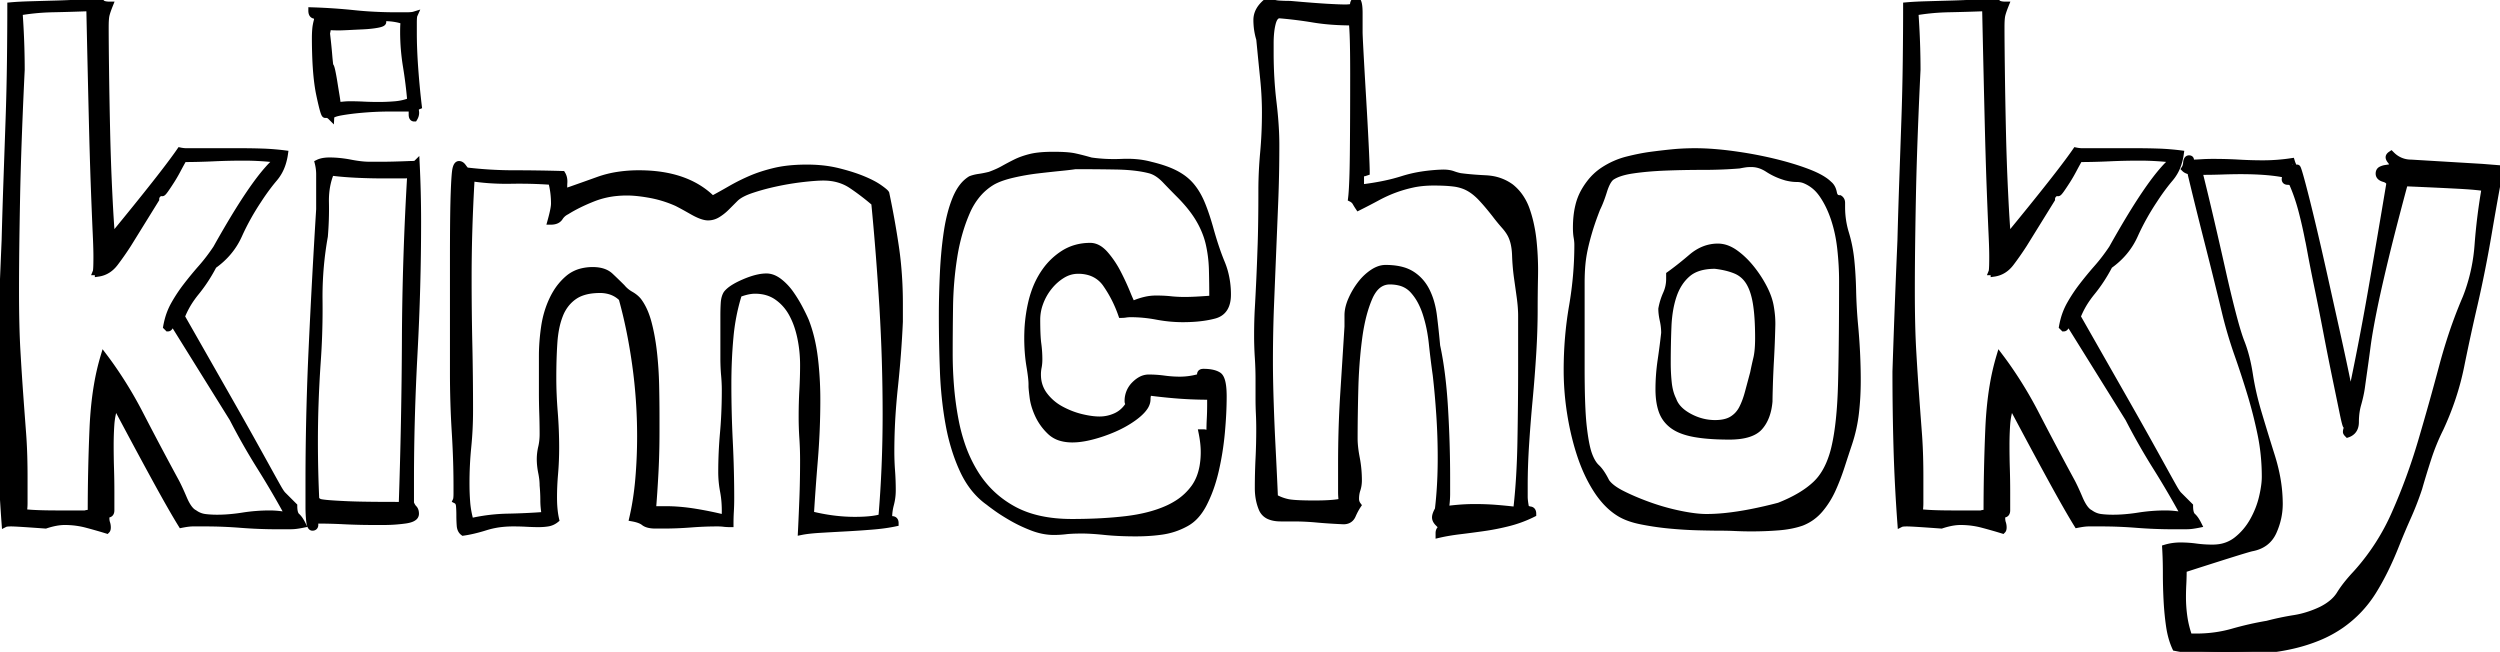<svg width="351.3" height="91.6" viewBox="0 0 351.3 91.6" xmlns="http://www.w3.org/2000/svg"><g id="svgGroup" stroke-linecap="round" fill-rule="evenodd" font-size="9pt" stroke="#000" stroke-width="0.25mm" fill="#000" style="stroke:#000;stroke-width:0.25mm;fill:#000"><path d="M 64.2 68.3 L 64.2 69.3 A 10.274 10.274 0 0 1 64.197 69.579 Q 64.185 70.009 64.134 70.204 A 0.499 0.499 0 0 1 64.1 70.3 A 0.746 0.746 0 0 1 64.463 70.706 Q 64.514 70.833 64.538 70.991 A 1.741 1.741 0 0 1 64.55 71.1 A 13.843 13.843 0 0 1 64.587 71.727 Q 64.6 72.069 64.6 72.45 A 19.875 19.875 0 0 0 64.619 73.327 A 16.091 16.091 0 0 0 64.65 73.85 A 1.805 1.805 0 0 0 64.715 74.222 Q 64.784 74.454 64.917 74.622 A 0.994 0.994 0 0 0 65.1 74.8 Q 66.303 74.628 67.765 74.198 A 27.938 27.938 0 0 0 68.25 74.05 A 11.926 11.926 0 0 1 70.698 73.565 A 14.75 14.75 0 0 1 72.1 73.5 A 36.024 36.024 0 0 1 73.428 73.524 A 30.802 30.802 0 0 1 74 73.55 Q 74.9 73.6 75.7 73.6 A 8.631 8.631 0 0 0 76.496 73.565 A 6.99 6.99 0 0 0 77 73.5 Q 77.6 73.4 78.1 73 A 10.759 10.759 0 0 1 77.898 71.79 Q 77.827 71.17 77.808 70.465 A 20.193 20.193 0 0 1 77.8 69.9 Q 77.8 68.3 77.95 66.55 Q 78.1 64.8 78.1 62.9 Q 78.1 60.4 77.9 57.9 Q 77.7 55.4 77.7 53.1 Q 77.7 50.4 77.85 48.15 A 16.011 16.011 0 0 1 78.077 46.296 Q 78.255 45.335 78.55 44.515 A 9.417 9.417 0 0 1 78.65 44.25 A 5.893 5.893 0 0 1 79.7 42.501 A 5.387 5.387 0 0 1 80.65 41.65 Q 81.77 40.862 83.545 40.728 A 10.024 10.024 0 0 1 84.3 40.7 A 4.909 4.909 0 0 1 85.753 40.906 A 3.939 3.939 0 0 1 87.4 41.9 A 66.73 66.73 0 0 1 88.705 47.548 A 80.297 80.297 0 0 1 89.3 51.2 Q 90 56.2 90 61.3 Q 90 64.3 89.75 67.25 A 41.513 41.513 0 0 1 89.241 71.141 A 35.548 35.548 0 0 1 88.9 72.8 A 6.629 6.629 0 0 1 89.471 72.928 Q 90.041 73.085 90.387 73.317 A 1.686 1.686 0 0 1 90.5 73.4 Q 91 73.8 92.1 73.8 L 93.3 73.8 Q 95.1 73.8 97.05 73.65 Q 99 73.5 100.8 73.5 A 8.6 8.6 0 0 1 101.268 73.512 Q 101.493 73.524 101.694 73.549 A 5.169 5.169 0 0 1 101.7 73.55 Q 102.097 73.6 102.592 73.6 A 10.873 10.873 0 0 0 102.6 73.6 A 29.889 29.889 0 0 1 102.647 71.903 A 27.523 27.523 0 0 1 102.65 71.85 Q 102.7 71 102.7 70 Q 102.7 66.1 102.5 62.05 Q 102.3 58 102.3 54 Q 102.3 50.5 102.6 47.3 A 29.115 29.115 0 0 1 103.382 42.748 A 25.623 25.623 0 0 1 103.8 41.3 A 8.958 8.958 0 0 1 104.733 40.995 Q 105.197 40.873 105.615 40.827 A 4.46 4.46 0 0 1 106.1 40.8 Q 107.9 40.8 109.2 41.7 Q 110.5 42.6 111.3 44.05 A 10.919 10.919 0 0 1 112.109 45.931 A 13.953 13.953 0 0 1 112.5 47.4 Q 112.9 49.3 112.9 51.3 Q 112.9 53 112.8 54.8 Q 112.7 56.6 112.7 58.6 Q 112.7 60.1 112.8 61.6 A 46.081 46.081 0 0 1 112.898 64.302 A 50.607 50.607 0 0 1 112.9 64.7 A 144.556 144.556 0 0 1 112.844 68.787 A 129.416 129.416 0 0 1 112.8 70.1 Q 112.714 72.334 112.628 74.126 A 284.796 284.796 0 0 1 112.6 74.7 Q 113.554 74.509 115.146 74.409 A 40.02 40.02 0 0 1 115.3 74.4 Q 117 74.3 118.85 74.2 Q 120.7 74.1 122.55 73.95 A 31.645 31.645 0 0 0 124.083 73.79 Q 124.78 73.699 125.397 73.581 A 18.063 18.063 0 0 0 125.8 73.5 Q 125.8 73.075 125.474 73.011 A 0.65 0.65 0 0 0 125.35 73 A 0.737 0.737 0 0 1 125.18 72.982 Q 124.951 72.928 124.909 72.706 A 0.577 0.577 0 0 1 124.9 72.6 Q 124.9 71.8 125.15 70.85 Q 125.4 69.9 125.4 68.9 Q 125.4 67.5 125.3 66.15 Q 125.2 64.8 125.2 63.4 A 82.2 82.2 0 0 1 125.481 56.725 A 94.775 94.775 0 0 1 125.7 54.4 Q 126.2 49.7 126.4 45.2 L 126.4 42.7 A 57.519 57.519 0 0 0 126.14 37.138 A 49.351 49.351 0 0 0 125.85 34.75 Q 125.3 31 124.5 27.2 A 0.476 0.476 0 0 0 124.428 27.102 Q 124.231 26.882 123.572 26.416 A 19.971 19.971 0 0 0 123.55 26.4 A 8.055 8.055 0 0 0 122.845 25.959 Q 122.464 25.746 122.007 25.532 A 18.473 18.473 0 0 0 121.25 25.2 A 19.716 19.716 0 0 0 119.876 24.694 Q 119.163 24.459 118.352 24.243 A 35.003 35.003 0 0 0 117.8 24.1 A 16.586 16.586 0 0 0 115.214 23.676 A 20.922 20.922 0 0 0 113.4 23.6 A 25.422 25.422 0 0 0 111.403 23.674 Q 110.415 23.752 109.554 23.912 A 13.704 13.704 0 0 0 108.9 24.05 A 23.09 23.09 0 0 0 106.994 24.585 A 17.674 17.674 0 0 0 105.5 25.15 A 28.295 28.295 0 0 0 103.363 26.181 A 24.908 24.908 0 0 0 102.7 26.55 Q 101.4 27.3 100.1 28 Q 96.793 24.693 90.871 24.424 A 23.573 23.573 0 0 0 89.8 24.4 A 19.446 19.446 0 0 0 86.82 24.618 A 14.638 14.638 0 0 0 84.1 25.3 A 487.021 487.021 0 0 1 80.463 26.594 A 426.824 426.824 0 0 1 79.3 27 A 4.981 4.981 0 0 1 79.237 26.348 Q 79.226 26.035 79.25 25.7 A 2.75 2.75 0 0 0 79.257 25.504 Q 79.257 24.929 79 24.5 Q 75.5 24.4 72.2 24.4 Q 68.9 24.4 65.5 24 Q 65.364 23.864 65.205 23.659 A 6.686 6.686 0 0 1 65.05 23.45 Q 64.897 23.236 64.726 23.153 A 0.512 0.512 0 0 0 64.5 23.1 Q 64.254 23.1 64.109 23.537 A 2.369 2.369 0 0 0 64.05 23.75 Q 63.91 24.358 63.813 26.937 A 122.371 122.371 0 0 0 63.8 27.3 Q 63.723 29.52 63.706 33.47 A 569.577 569.577 0 0 0 63.7 36.05 L 63.7 52.4 Q 63.7 56.6 63.95 60.65 A 133.124 133.124 0 0 1 64.165 65.537 A 111.158 111.158 0 0 1 64.2 68.3 Z M 101.7 44.4 L 101.7 50.3 Q 101.7 51.6 101.8 52.7 A 24.225 24.225 0 0 1 101.892 54.23 A 20.862 20.862 0 0 1 101.9 54.8 A 72.744 72.744 0 0 1 101.802 58.644 A 59.85 59.85 0 0 1 101.65 60.8 Q 101.4 63.6 101.4 66.3 A 14.342 14.342 0 0 0 101.62 68.837 A 13.308 13.308 0 0 0 101.65 69 A 13.901 13.901 0 0 1 101.87 70.792 A 16.814 16.814 0 0 1 101.9 71.8 Q 101.9 72.627 101.816 72.779 A 0.097 0.097 0 0 1 101.8 72.8 A 50.559 50.559 0 0 0 97.784 71.972 A 55.01 55.01 0 0 0 97.65 71.95 Q 95.5 71.6 93.5 71.6 L 92.6 71.6 A 7.668 7.668 0 0 0 92.318 71.605 Q 91.928 71.619 91.756 71.677 A 0.44 0.44 0 0 0 91.7 71.7 Q 91.9 69.3 92.05 66.5 A 105.897 105.897 0 0 0 92.188 62.32 A 122.978 122.978 0 0 0 92.2 60.6 L 92.2 58.6 Q 92.2 56.5 92.15 54.15 Q 92.1 51.8 91.85 49.55 A 31.46 31.46 0 0 0 91.465 47.002 A 25.424 25.424 0 0 0 91.1 45.4 A 11.437 11.437 0 0 0 90.628 43.972 Q 90.333 43.252 89.958 42.672 A 6.388 6.388 0 0 0 89.7 42.3 Q 89.315 41.819 88.653 41.43 A 5.435 5.435 0 0 0 88.6 41.4 Q 87.9 41 87.4 40.4 Q 86.6 39.6 85.75 38.8 Q 84.9 38 83.3 38 A 6.281 6.281 0 0 0 81.732 38.186 A 4.642 4.642 0 0 0 79.85 39.15 A 8.275 8.275 0 0 0 78.122 41.215 A 10.131 10.131 0 0 0 77.65 42.1 Q 76.8 43.9 76.5 46 A 29.847 29.847 0 0 0 76.23 48.778 A 25.314 25.314 0 0 0 76.2 50 L 76.2 55.1 Q 76.2 56.6 76.25 58.1 A 88.269 88.269 0 0 1 76.299 60.648 A 79.46 79.46 0 0 1 76.3 61 Q 76.3 62 76.1 62.85 A 7.438 7.438 0 0 0 75.913 64.094 A 6.563 6.563 0 0 0 75.9 64.5 Q 75.9 65.4 76.1 66.4 A 11.367 11.367 0 0 1 76.237 67.237 Q 76.29 67.67 76.298 68.058 A 6.613 6.613 0 0 1 76.3 68.2 A 24.225 24.225 0 0 1 76.392 69.73 A 20.862 20.862 0 0 1 76.4 70.3 Q 76.4 71.3 76.6 72.4 Q 74 72.6 71.35 72.65 Q 68.7 72.7 66.1 73.3 Q 65.7 71.9 65.6 70.6 A 34.726 34.726 0 0 1 65.502 68.27 A 38.644 38.644 0 0 1 65.5 67.9 Q 65.5 65.3 65.75 62.8 Q 66 60.3 66 57.7 Q 66 52.9 65.9 48.35 Q 65.8 43.8 65.8 39 Q 65.8 35.7 65.9 32.35 Q 66 29 66.2 25.5 Q 66.117 25.417 66.103 25.266 A 0.703 0.703 0 0 1 66.1 25.2 L 66.3 25 Q 68.611 25.356 71.159 25.356 A 37.168 37.168 0 0 0 71.8 25.35 Q 74.7 25.3 77.5 25.5 Q 77.9 27 77.9 28.6 A 3.312 3.312 0 0 1 77.871 29.004 Q 77.779 29.736 77.4 31.1 A 2.297 2.297 0 0 0 77.851 31.059 Q 78.106 31.008 78.298 30.893 A 1.056 1.056 0 0 0 78.65 30.55 Q 79 30 79.6 29.7 Q 81.2 28.7 83.35 27.85 A 12.179 12.179 0 0 1 86.673 27.067 A 14.828 14.828 0 0 1 88.1 27 A 13.855 13.855 0 0 1 89.32 27.058 Q 90.272 27.142 91.4 27.35 Q 93.3 27.7 95.1 28.5 Q 95.9 28.9 97.3 29.7 Q 98.7 30.5 99.5 30.5 A 2.486 2.486 0 0 0 100.666 30.205 A 3.037 3.037 0 0 0 100.85 30.1 A 6.553 6.553 0 0 0 101.759 29.422 A 7.735 7.735 0 0 0 102.1 29.1 L 103.3 27.9 A 3.367 3.367 0 0 1 103.862 27.457 Q 104.446 27.081 105.347 26.755 A 12.738 12.738 0 0 1 105.65 26.65 A 30.606 30.606 0 0 1 108.037 25.965 A 36.112 36.112 0 0 1 109.2 25.7 A 39.275 39.275 0 0 1 112.42 25.157 A 35.413 35.413 0 0 1 112.9 25.1 Q 114.7 24.9 115.7 24.9 Q 118 24.9 119.7 26.05 Q 121.4 27.2 122.9 28.5 Q 123.6 35.7 124.05 43.2 Q 124.5 50.7 124.5 58.2 Q 124.5 65.7 123.9 72.7 Q 122.737 73.058 120.613 73.096 A 28.938 28.938 0 0 1 120.1 73.1 Q 117.1 73.1 113.9 72.3 A 277.342 277.342 0 0 1 114.129 68.807 Q 114.27 66.841 114.45 64.65 Q 114.8 60.4 114.8 56.2 A 49.877 49.877 0 0 0 114.569 51.328 A 44.535 44.535 0 0 0 114.45 50.25 Q 114.1 47.4 113.2 45.1 Q 112.9 44.4 112.35 43.35 Q 111.8 42.3 111.1 41.3 A 7.934 7.934 0 0 0 109.803 39.849 A 7.283 7.283 0 0 0 109.5 39.6 A 3.838 3.838 0 0 0 108.826 39.174 Q 108.353 38.944 107.88 38.907 A 2.321 2.321 0 0 0 107.7 38.9 A 5.393 5.393 0 0 0 106.659 39.01 Q 106.157 39.109 105.593 39.298 A 13.098 13.098 0 0 0 104.55 39.7 Q 103.068 40.341 102.388 40.982 A 2.515 2.515 0 0 0 102.1 41.3 A 2.186 2.186 0 0 0 101.885 41.795 Q 101.778 42.15 101.75 42.6 A 24.552 24.552 0 0 0 101.713 43.436 Q 101.7 43.892 101.7 44.4 Z M 214.2 69.8 L 214.2 68.2 Q 214.2 65.5 214.4 62.4 Q 214.6 59.3 214.9 56.1 Q 215.2 52.9 215.4 49.65 Q 215.6 46.4 215.6 43.5 Q 215.6 41.4 215.65 38.85 A 43.146 43.146 0 0 0 215.658 38.004 A 39.599 39.599 0 0 0 215.45 33.9 A 20.928 20.928 0 0 0 214.978 31.124 A 17.241 17.241 0 0 0 214.5 29.5 A 7.491 7.491 0 0 0 213.495 27.552 A 6.478 6.478 0 0 0 212.3 26.3 A 6.206 6.206 0 0 0 209.408 25.16 A 7.754 7.754 0 0 0 208.75 25.1 A 57.045 57.045 0 0 1 207.29 25.011 Q 206.57 24.957 205.933 24.888 A 30.085 30.085 0 0 1 205.2 24.8 A 6.696 6.696 0 0 1 204.555 24.636 A 8.239 8.239 0 0 1 204.15 24.5 A 3.045 3.045 0 0 0 203.623 24.364 Q 203.368 24.32 203.074 24.306 A 5.889 5.889 0 0 0 202.8 24.3 A 24.33 24.33 0 0 0 199.82 24.568 A 18.005 18.005 0 0 0 197.1 25.2 A 25.229 25.229 0 0 1 194.74 25.823 Q 193.113 26.175 191.2 26.4 L 191.2 23.9 A 6.999 6.999 0 0 0 191.339 24.035 Q 191.594 24.276 191.684 24.298 A 0.07 0.07 0 0 0 191.7 24.3 L 192 24.2 Q 192 23.465 191.9 21.295 A 344.848 344.848 0 0 0 191.85 20.25 Q 191.7 17.2 191.5 13.85 Q 191.3 10.5 191.15 7.75 A 437.728 437.728 0 0 1 191.099 6.798 Q 191 4.906 191 4.5 L 191 1.8 A 9.888 9.888 0 0 0 190.985 1.234 Q 190.939 0.44 190.752 0.157 A 0.3 0.3 0 0 0 190.5 0 Q 190.1 0.4 190.2 0.75 A 0.177 0.177 0 0 1 190.207 0.796 Q 190.212 1.1 189 1.1 Q 188.23 1.1 186.579 1.007 A 131.205 131.205 0 0 1 186.45 1 Q 185.11 0.923 182.803 0.73 A 360.107 360.107 0 0 1 181.3 0.6 Q 180.5 0.6 179.7 0.55 Q 178.9 0.5 178.2 0.1 A 5.243 5.243 0 0 0 177.391 0.839 Q 176.952 1.342 176.757 1.89 A 2.691 2.691 0 0 0 176.6 2.8 Q 176.6 4.2 177 5.5 A 1298.159 1298.159 0 0 0 177.27 8.263 Q 177.417 9.748 177.55 11.05 A 47.409 47.409 0 0 1 177.796 15.223 A 42.846 42.846 0 0 1 177.8 15.8 Q 177.8 18.7 177.55 21.45 A 60.562 60.562 0 0 0 177.32 25.274 A 52.154 52.154 0 0 0 177.3 26.7 A 370.168 370.168 0 0 1 177.294 28.9 Q 177.275 32.05 177.2 34.3 Q 177.1 37.3 177 39.45 Q 176.9 41.6 176.8 43.35 Q 176.7 45.1 176.7 47.2 Q 176.7 48.7 176.8 50.25 Q 176.9 51.8 176.9 53.3 L 176.9 56 Q 176.9 57.1 176.95 58.15 Q 177 59.2 177 60.3 Q 177 62.4 176.9 64.45 Q 176.8 66.5 176.8 68.6 Q 176.8 70.2 177.35 71.5 A 1.925 1.925 0 0 0 178.498 72.566 Q 178.876 72.711 179.359 72.766 A 5.661 5.661 0 0 0 180 72.8 L 181.7 72.8 A 35.447 35.447 0 0 1 184.9 72.941 A 32.65 32.65 0 0 1 185 72.95 A 59.622 59.622 0 0 0 186.284 73.055 Q 186.855 73.096 187.484 73.133 A 110.308 110.308 0 0 0 188.8 73.2 A 1.556 1.556 0 0 0 189.314 73.12 Q 189.749 72.969 189.986 72.531 A 1.719 1.719 0 0 0 190.05 72.4 Q 190.4 71.6 190.8 71 Q 190.5 70.6 190.5 70.1 Q 190.5 69.4 190.7 68.8 Q 190.9 68.2 190.9 67.5 Q 190.9 65.9 190.6 64.35 Q 190.343 63.019 190.306 61.947 A 10.212 10.212 0 0 1 190.3 61.6 A 228.76 228.76 0 0 1 190.325 58.34 Q 190.349 56.617 190.398 54.711 A 382.78 382.78 0 0 1 190.4 54.65 A 72.461 72.461 0 0 1 190.662 50.033 A 59.542 59.542 0 0 1 190.95 47.45 A 27.946 27.946 0 0 1 191.406 44.901 Q 191.694 43.654 192.081 42.597 A 14.687 14.687 0 0 1 192.4 41.8 A 5.526 5.526 0 0 1 192.975 40.767 Q 193.386 40.198 193.897 39.884 A 2.629 2.629 0 0 1 195.3 39.5 A 5.65 5.65 0 0 1 196.632 39.648 A 3.733 3.733 0 0 1 198.55 40.75 A 7.738 7.738 0 0 1 199.713 42.429 A 10.449 10.449 0 0 1 200.35 43.95 A 18.872 18.872 0 0 1 201.006 46.544 A 23.343 23.343 0 0 1 201.25 48.25 A 131.614 131.614 0 0 0 201.617 51.363 A 111.8 111.8 0 0 0 201.8 52.7 Q 202.1 55.3 202.3 58.3 Q 202.5 61.3 202.5 64.3 A 72.048 72.048 0 0 1 202.453 66.955 A 61.603 61.603 0 0 1 202.4 68.1 Q 202.3 69.9 202.1 71.6 Q 201.78 72.161 201.716 72.529 A 1.006 1.006 0 0 0 201.7 72.7 Q 201.7 73.031 201.974 73.362 A 1.99 1.99 0 0 0 202.1 73.5 Q 202.71 73.119 203.668 73.028 A 6.72 6.72 0 0 1 204.3 73 Q 205.179 73 205.611 73.255 A 0.947 0.947 0 0 1 205.8 73.4 Q 205.5 73.7 204.9 73.8 Q 204.3 73.9 203.7 73.95 A 3.826 3.826 0 0 0 203.17 74.03 A 2.813 2.813 0 0 0 202.65 74.2 A 0.818 0.818 0 0 0 202.398 74.368 Q 202.238 74.53 202.207 74.778 A 0.995 0.995 0 0 0 202.2 74.9 L 202.2 75.1 Q 203.5 74.8 205.15 74.6 A 159.482 159.482 0 0 0 208.114 74.212 A 174.806 174.806 0 0 0 208.55 74.15 Q 210.3 73.9 212.05 73.45 Q 213.8 73 215.4 72.2 A 1.069 1.069 0 0 0 215.384 72.009 Q 215.366 71.909 215.327 71.837 A 0.354 0.354 0 0 0 215.05 71.65 Q 214.7 71.6 214.4 71.4 A 15.171 15.171 0 0 1 214.317 70.953 Q 214.282 70.743 214.257 70.554 A 8.967 8.967 0 0 1 214.25 70.5 A 7.511 7.511 0 0 1 214.22 70.214 Q 214.207 70.072 214.203 69.946 A 4.039 4.039 0 0 1 214.2 69.8 Z M 12 72.2 L 8.2 72.2 A 99.167 99.167 0 0 1 6.988 72.193 Q 6.51 72.187 6.075 72.176 A 54.201 54.201 0 0 1 5.25 72.15 Q 4.22 72.109 3.563 72.034 A 9.533 9.533 0 0 1 3.3 72 A 10.283 10.283 0 0 0 3.381 71.244 A 8.032 8.032 0 0 0 3.4 70.7 L 3.4 69.5 L 3.4 67 A 99.629 99.629 0 0 0 3.362 64.169 Q 3.325 62.873 3.252 61.71 A 58.474 58.474 0 0 0 3.2 60.95 Q 3 58.3 2.8 55.55 Q 2.606 52.889 2.413 49.572 A 583.978 583.978 0 0 1 2.4 49.35 Q 2.202 45.941 2.2 40.92 A 257.658 257.658 0 0 1 2.2 40.8 Q 2.2 37.087 2.271 32.312 A 959.798 959.798 0 0 1 2.35 27.75 A 474.375 474.375 0 0 1 2.512 21.64 Q 2.6 18.939 2.722 15.979 A 849.729 849.729 0 0 1 3 9.8 A 110.559 110.559 0 0 0 2.831 3.781 A 124.019 124.019 0 0 0 2.7 1.7 A 31.278 31.278 0 0 1 6.878 1.268 A 34.827 34.827 0 0 1 7.5 1.25 Q 10 1.2 12.6 1.1 Q 12.79 9.937 12.935 15.93 A 2930.01 2930.01 0 0 0 12.95 16.55 Q 13.084 22.051 13.218 25.792 A 408.15 408.15 0 0 0 13.25 26.65 Q 13.4 30.6 13.5 32.75 Q 13.577 34.396 13.595 35.485 A 37.519 37.519 0 0 1 13.6 36.1 A 60.704 60.704 0 0 1 13.598 36.548 Q 13.59 37.714 13.533 38.069 A 0.504 0.504 0 0 1 13.5 38.2 A 0.666 0.666 0 0 1 13.606 38.208 Q 13.791 38.238 13.8 38.385 A 0.253 0.253 0 0 1 13.8 38.4 Q 15.2 38.2 16.15 36.95 A 40.949 40.949 0 0 0 17.887 34.474 A 44.733 44.733 0 0 0 18 34.3 L 21.9 28 A 0.932 0.932 0 0 1 22.296 27.213 Q 22.442 27.105 22.642 27.023 A 2.141 2.141 0 0 1 22.7 27 A 0.144 0.144 0 0 0 22.705 27.04 Q 22.718 27.084 22.763 27.096 A 0.147 0.147 0 0 0 22.8 27.1 A 0.099 0.099 0 0 0 22.851 27.079 Q 22.956 27.009 23.182 26.695 A 7.901 7.901 0 0 0 23.25 26.6 A 27.666 27.666 0 0 0 23.527 26.197 Q 23.769 25.837 24.05 25.4 A 19.57 19.57 0 0 0 24.598 24.491 A 24.292 24.292 0 0 0 24.95 23.85 Q 25.4 23 25.8 22.3 Q 27.8 22.3 29.95 22.2 Q 32.1 22.1 34.2 22.1 Q 36.7 22.1 39.1 22.4 A 10.84 10.84 0 0 0 37.658 23.784 Q 35.326 26.401 31.854 32.352 A 158.192 158.192 0 0 0 30.4 34.9 Q 29.4 36.4 28.3 37.65 Q 27.2 38.9 26.2 40.2 A 21.502 21.502 0 0 0 24.551 42.671 A 19.735 19.735 0 0 0 24.45 42.85 A 9.274 9.274 0 0 0 23.591 45.022 A 11.143 11.143 0 0 0 23.4 45.9 L 23.6 46.1 A 0.223 0.223 0 0 0 23.745 46.042 Q 23.826 45.974 23.897 45.826 A 1.561 1.561 0 0 0 23.95 45.7 A 1.497 1.497 0 0 1 24.013 45.554 Q 24.086 45.409 24.169 45.347 A 0.216 0.216 0 0 1 24.3 45.3 L 32.7 58.8 Q 34.5 62.3 36.6 65.65 Q 38.7 69 40.6 72.5 A 13.482 13.482 0 0 0 38.722 72.229 A 11.703 11.703 0 0 0 37.9 72.2 Q 36 72.2 34.1 72.5 A 24.795 24.795 0 0 1 31.803 72.758 A 20.605 20.605 0 0 1 30.5 72.8 A 14.449 14.449 0 0 1 29.31 72.753 A 12.252 12.252 0 0 1 28.8 72.7 A 3.219 3.219 0 0 1 27.388 72.161 A 3.796 3.796 0 0 1 27.3 72.1 A 1.844 1.844 0 0 1 26.81 71.728 Q 26.281 71.184 25.8 70.05 Q 25.168 68.56 24.699 67.681 A 12.419 12.419 0 0 0 24.6 67.5 A 558.515 558.515 0 0 1 20.869 60.497 A 490.399 490.399 0 0 1 19.7 58.25 A 57.547 57.547 0 0 0 15.632 51.514 A 51.522 51.522 0 0 0 14.6 50.1 A 33.056 33.056 0 0 0 13.663 54.159 Q 13.309 56.259 13.141 58.635 A 58.228 58.228 0 0 0 13.05 60.25 A 277.541 277.541 0 0 0 12.8 72.1 A 5.732 5.732 0 0 0 12.557 72.105 Q 12.191 72.12 12.029 72.187 A 0.429 0.429 0 0 0 12 72.2 Z M 278.4 72.2 L 274.6 72.2 A 99.167 99.167 0 0 1 273.388 72.193 Q 272.91 72.187 272.475 72.176 A 54.201 54.201 0 0 1 271.65 72.15 Q 270.62 72.109 269.963 72.034 A 9.533 9.533 0 0 1 269.7 72 A 10.283 10.283 0 0 0 269.781 71.244 A 8.032 8.032 0 0 0 269.8 70.7 L 269.8 69.5 L 269.8 67 A 99.629 99.629 0 0 0 269.762 64.169 Q 269.725 62.873 269.652 61.71 A 58.474 58.474 0 0 0 269.6 60.95 Q 269.4 58.3 269.2 55.55 Q 269.006 52.889 268.813 49.572 A 583.978 583.978 0 0 1 268.8 49.35 Q 268.602 45.941 268.6 40.92 A 257.658 257.658 0 0 1 268.6 40.8 Q 268.6 37.087 268.671 32.312 A 959.798 959.798 0 0 1 268.75 27.75 A 474.375 474.375 0 0 1 268.912 21.64 Q 269 18.939 269.122 15.979 A 849.729 849.729 0 0 1 269.4 9.8 A 110.559 110.559 0 0 0 269.231 3.781 A 124.019 124.019 0 0 0 269.1 1.7 A 31.278 31.278 0 0 1 273.278 1.268 A 34.827 34.827 0 0 1 273.9 1.25 Q 276.4 1.2 279 1.1 Q 279.19 9.937 279.335 15.93 A 2930.01 2930.01 0 0 0 279.35 16.55 Q 279.484 22.051 279.618 25.792 A 408.15 408.15 0 0 0 279.65 26.65 Q 279.8 30.6 279.9 32.75 Q 279.977 34.396 279.995 35.485 A 37.519 37.519 0 0 1 280 36.1 A 60.704 60.704 0 0 1 279.998 36.548 Q 279.99 37.714 279.933 38.069 A 0.504 0.504 0 0 1 279.9 38.2 A 0.666 0.666 0 0 1 280.006 38.208 Q 280.191 38.238 280.2 38.385 A 0.253 0.253 0 0 1 280.2 38.4 Q 281.6 38.2 282.55 36.95 A 40.949 40.949 0 0 0 284.287 34.474 A 44.733 44.733 0 0 0 284.4 34.3 L 288.3 28 A 0.932 0.932 0 0 1 288.696 27.213 Q 288.842 27.105 289.042 27.023 A 2.141 2.141 0 0 1 289.1 27 A 0.144 0.144 0 0 0 289.105 27.04 Q 289.118 27.084 289.163 27.096 A 0.147 0.147 0 0 0 289.2 27.1 A 0.099 0.099 0 0 0 289.251 27.079 Q 289.356 27.009 289.582 26.695 A 7.901 7.901 0 0 0 289.65 26.6 A 27.666 27.666 0 0 0 289.927 26.197 Q 290.169 25.837 290.45 25.4 A 19.57 19.57 0 0 0 290.998 24.491 A 24.292 24.292 0 0 0 291.35 23.85 Q 291.8 23 292.2 22.3 Q 294.2 22.3 296.35 22.2 Q 298.5 22.1 300.6 22.1 Q 303.1 22.1 305.5 22.4 A 10.84 10.84 0 0 0 304.058 23.784 Q 301.726 26.401 298.254 32.352 A 158.192 158.192 0 0 0 296.8 34.9 Q 295.8 36.4 294.7 37.65 Q 293.6 38.9 292.6 40.2 A 21.502 21.502 0 0 0 290.951 42.671 A 19.735 19.735 0 0 0 290.85 42.85 A 9.274 9.274 0 0 0 289.991 45.022 A 11.143 11.143 0 0 0 289.8 45.9 L 290 46.1 A 0.223 0.223 0 0 0 290.145 46.042 Q 290.226 45.974 290.297 45.826 A 1.561 1.561 0 0 0 290.35 45.7 A 1.497 1.497 0 0 1 290.413 45.554 Q 290.486 45.409 290.569 45.347 A 0.216 0.216 0 0 1 290.7 45.3 L 299.1 58.8 Q 300.9 62.3 303 65.65 Q 305.1 69 307 72.5 A 13.482 13.482 0 0 0 305.122 72.229 A 11.703 11.703 0 0 0 304.3 72.2 Q 302.4 72.2 300.5 72.5 A 24.795 24.795 0 0 1 298.203 72.758 A 20.605 20.605 0 0 1 296.9 72.8 A 14.449 14.449 0 0 1 295.71 72.753 A 12.252 12.252 0 0 1 295.2 72.7 A 3.219 3.219 0 0 1 293.788 72.161 A 3.796 3.796 0 0 1 293.7 72.1 A 1.844 1.844 0 0 1 293.21 71.728 Q 292.681 71.184 292.2 70.05 Q 291.568 68.56 291.099 67.681 A 12.419 12.419 0 0 0 291 67.5 A 558.515 558.515 0 0 1 287.269 60.497 A 490.399 490.399 0 0 1 286.1 58.25 A 57.547 57.547 0 0 0 282.032 51.514 A 51.522 51.522 0 0 0 281 50.1 A 33.056 33.056 0 0 0 280.063 54.159 Q 279.709 56.259 279.541 58.635 A 58.228 58.228 0 0 0 279.45 60.25 A 277.541 277.541 0 0 0 279.2 72.1 A 5.732 5.732 0 0 0 278.957 72.105 Q 278.591 72.12 278.429 72.187 A 0.429 0.429 0 0 0 278.4 72.2 Z M 33.9 21.3 L 27 21.3 L 26.2 21.3 Q 25.828 21.3 25.37 21.214 A 6.465 6.465 0 0 1 25.3 21.2 Q 24.458 22.425 22.854 24.5 A 200.876 200.876 0 0 1 21.8 25.85 Q 19.4 28.9 15.7 33.4 Q 15.5 31.1 15.3 26.95 Q 15.1 22.8 15 18.3 Q 14.9 13.8 14.85 9.8 Q 14.8 5.8 14.8 3.8 Q 14.8 2.971 14.857 2.482 A 3.545 3.545 0 0 1 14.9 2.2 A 3.871 3.871 0 0 1 14.969 1.919 Q 15.1 1.45 15.4 0.7 Q 14.628 0.7 14.312 0.452 A 0.548 0.548 0 0 1 14.1 0.1 A 15.821 15.821 0 0 1 13.232 0.231 Q 12.81 0.283 12.328 0.326 A 36.131 36.131 0 0 1 11.3 0.4 A 112.83 112.83 0 0 1 7.912 0.547 A 122.676 122.676 0 0 1 7.8 0.55 Q 6 0.6 4.3 0.65 Q 2.685 0.698 1.611 0.79 A 24.389 24.389 0 0 0 1.5 0.8 Q 1.5 4.4 1.45 8.55 Q 1.4 12.7 1.25 17 L 0.95 25.6 Q 0.8 29.9 0.7 33.8 Q 0.3 43 0 52.2 Q 0 57.7 0.15 62.95 Q 0.3 68.2 0.7 73.6 Q 0.874 73.513 1.428 73.502 A 8.503 8.503 0 0 1 1.6 73.5 A 9.835 9.835 0 0 1 1.982 73.511 Q 2.874 73.548 5.277 73.719 A 548.035 548.035 0 0 1 6.4 73.8 A 11.097 11.097 0 0 1 7.569 73.476 Q 8.183 73.344 8.737 73.311 A 6.096 6.096 0 0 1 9.1 73.3 Q 10.7 73.3 12.2 73.7 Q 13.7 74.1 15 74.5 Q 15.081 74.419 15.096 74.206 A 1.484 1.484 0 0 0 15.1 74.1 A 1.887 1.887 0 0 0 15.001 73.502 A 2.009 2.009 0 0 0 15 73.5 Q 14.9 73.2 14.9 72.8 A 1.069 1.069 0 0 1 14.916 72.609 Q 14.934 72.509 14.973 72.437 A 0.354 0.354 0 0 1 15.25 72.25 A 0.356 0.356 0 0 0 15.544 72.027 Q 15.577 71.952 15.591 71.851 A 1.142 1.142 0 0 0 15.6 71.7 L 15.6 69.2 Q 15.6 67.5 15.55 65.85 Q 15.5 64.2 15.5 62.6 A 45.446 45.446 0 0 1 15.539 60.678 A 37.305 37.305 0 0 1 15.6 59.6 A 10.468 10.468 0 0 1 16.139 56.975 A 11.636 11.636 0 0 1 16.2 56.8 A 1518.475 1518.475 0 0 0 17.831 59.862 Q 20.175 64.25 21.9 67.4 Q 24.2 71.6 25.5 73.7 A 15.171 15.171 0 0 1 25.947 73.617 Q 26.157 73.582 26.346 73.557 A 8.967 8.967 0 0 1 26.4 73.55 A 7.511 7.511 0 0 1 26.686 73.52 Q 26.828 73.507 26.954 73.503 A 4.039 4.039 0 0 1 27.1 73.5 L 28.9 73.5 Q 31.3 73.5 33.85 73.7 Q 36.4 73.9 38.9 73.9 L 40.7 73.9 A 8.6 8.6 0 0 0 41.168 73.888 Q 41.393 73.876 41.594 73.851 A 5.169 5.169 0 0 0 41.6 73.85 A 10.439 10.439 0 0 0 41.997 73.792 Q 42.205 73.758 42.434 73.713 A 17.262 17.262 0 0 0 42.5 73.7 Q 42.1 72.9 41.7 72.55 Q 41.367 72.258 41.311 71.445 A 5.083 5.083 0 0 1 41.3 71.1 L 40.4 70.2 L 39.75 69.55 Q 39.562 69.362 39.288 68.917 A 11.193 11.193 0 0 1 39.1 68.6 Q 38.704 67.906 37.914 66.476 A 449.226 449.226 0 0 1 37.9 66.45 Q 37.288 65.34 36.265 63.497 A 3322.538 3322.538 0 0 0 35.6 62.3 Q 34.1 59.6 31.65 55.3 Q 29.322 51.214 25.865 45.142 A 55525.787 55525.787 0 0 1 25.5 44.5 A 12.296 12.296 0 0 1 26.953 41.832 A 14.498 14.498 0 0 1 27.55 41.05 A 21.098 21.098 0 0 0 29.361 38.446 A 24.859 24.859 0 0 0 30 37.3 Q 32.4 35.6 33.55 33.05 Q 34.7 30.5 36.3 28.1 A 31.206 31.206 0 0 1 37.695 26.112 A 25.568 25.568 0 0 1 38.55 25.05 A 6.017 6.017 0 0 0 39.675 23.013 A 8.173 8.173 0 0 0 40 21.6 A 34.77 34.77 0 0 0 37.371 21.369 A 31.243 31.243 0 0 0 36.9 21.35 Q 35.4 21.3 33.9 21.3 Z M 300.3 21.3 L 293.4 21.3 L 292.6 21.3 Q 292.228 21.3 291.77 21.214 A 6.465 6.465 0 0 1 291.7 21.2 Q 290.858 22.425 289.254 24.5 A 200.876 200.876 0 0 1 288.2 25.85 Q 285.8 28.9 282.1 33.4 Q 281.9 31.1 281.7 26.95 Q 281.5 22.8 281.4 18.3 Q 281.3 13.8 281.25 9.8 Q 281.2 5.8 281.2 3.8 Q 281.2 2.971 281.257 2.482 A 3.545 3.545 0 0 1 281.3 2.2 A 3.871 3.871 0 0 1 281.369 1.919 Q 281.5 1.45 281.8 0.7 Q 281.028 0.7 280.712 0.452 A 0.548 0.548 0 0 1 280.5 0.1 A 15.821 15.821 0 0 1 279.632 0.231 Q 279.21 0.283 278.728 0.326 A 36.131 36.131 0 0 1 277.7 0.4 A 112.83 112.83 0 0 1 274.312 0.547 A 122.676 122.676 0 0 1 274.2 0.55 Q 272.4 0.6 270.7 0.65 Q 269.085 0.698 268.011 0.79 A 24.389 24.389 0 0 0 267.9 0.8 Q 267.9 4.4 267.85 8.55 Q 267.8 12.7 267.65 17 L 267.35 25.6 Q 267.2 29.9 267.1 33.8 Q 266.7 43 266.4 52.2 Q 266.4 57.7 266.55 62.95 Q 266.7 68.2 267.1 73.6 Q 267.274 73.513 267.828 73.502 A 8.503 8.503 0 0 1 268 73.5 A 9.835 9.835 0 0 1 268.382 73.511 Q 269.274 73.548 271.677 73.719 A 548.035 548.035 0 0 1 272.8 73.8 A 11.097 11.097 0 0 1 273.969 73.476 Q 274.583 73.344 275.137 73.311 A 6.096 6.096 0 0 1 275.5 73.3 Q 277.1 73.3 278.6 73.7 Q 280.1 74.1 281.4 74.5 Q 281.481 74.419 281.496 74.206 A 1.484 1.484 0 0 0 281.5 74.1 A 1.887 1.887 0 0 0 281.401 73.502 A 2.009 2.009 0 0 0 281.4 73.5 Q 281.3 73.2 281.3 72.8 A 1.069 1.069 0 0 1 281.316 72.609 Q 281.334 72.509 281.373 72.437 A 0.354 0.354 0 0 1 281.65 72.25 A 0.356 0.356 0 0 0 281.944 72.027 Q 281.977 71.952 281.991 71.851 A 1.142 1.142 0 0 0 282 71.7 L 282 69.2 Q 282 67.5 281.95 65.85 Q 281.9 64.2 281.9 62.6 A 45.446 45.446 0 0 1 281.939 60.678 A 37.305 37.305 0 0 1 282 59.6 A 10.468 10.468 0 0 1 282.539 56.975 A 11.636 11.636 0 0 1 282.6 56.8 A 1518.475 1518.475 0 0 0 284.231 59.862 Q 286.575 64.25 288.3 67.4 Q 290.6 71.6 291.9 73.7 A 15.171 15.171 0 0 1 292.347 73.617 Q 292.557 73.582 292.746 73.557 A 8.967 8.967 0 0 1 292.8 73.55 A 7.511 7.511 0 0 1 293.086 73.52 Q 293.228 73.507 293.354 73.503 A 4.039 4.039 0 0 1 293.5 73.5 L 295.3 73.5 Q 297.7 73.5 300.25 73.7 Q 302.8 73.9 305.3 73.9 L 307.1 73.9 A 8.6 8.6 0 0 0 307.568 73.888 Q 307.793 73.876 307.994 73.851 A 5.169 5.169 0 0 0 308 73.85 A 10.439 10.439 0 0 0 308.397 73.792 Q 308.605 73.758 308.834 73.713 A 17.262 17.262 0 0 0 308.9 73.7 Q 308.5 72.9 308.1 72.55 Q 307.767 72.258 307.711 71.445 A 5.083 5.083 0 0 1 307.7 71.1 L 306.8 70.2 L 306.15 69.55 Q 305.962 69.362 305.688 68.917 A 11.193 11.193 0 0 1 305.5 68.6 Q 305.104 67.906 304.314 66.476 A 449.226 449.226 0 0 1 304.3 66.45 Q 303.688 65.34 302.665 63.497 A 3322.538 3322.538 0 0 0 302 62.3 Q 300.5 59.6 298.05 55.3 Q 295.722 51.214 292.265 45.142 A 55525.787 55525.787 0 0 1 291.9 44.5 A 12.296 12.296 0 0 1 293.353 41.832 A 14.498 14.498 0 0 1 293.95 41.05 A 21.098 21.098 0 0 0 295.761 38.446 A 24.859 24.859 0 0 0 296.4 37.3 Q 298.8 35.6 299.95 33.05 Q 301.1 30.5 302.7 28.1 A 31.206 31.206 0 0 1 304.095 26.112 A 25.568 25.568 0 0 1 304.95 25.05 A 6.017 6.017 0 0 0 306.075 23.013 A 8.173 8.173 0 0 0 306.4 21.6 A 34.77 34.77 0 0 0 303.771 21.369 A 31.243 31.243 0 0 0 303.3 21.35 Q 301.8 21.3 300.3 21.3 Z M 351.3 23.7 L 348.8 23.5 L 338.8 22.9 A 3.817 3.817 0 0 1 336.078 21.776 A 5.011 5.011 0 0 1 336 21.7 Q 335.758 21.861 335.711 22.022 A 0.277 0.277 0 0 0 335.7 22.1 A 0.428 0.428 0 0 0 335.726 22.24 Q 335.769 22.362 335.88 22.512 A 2.072 2.072 0 0 0 335.95 22.6 A 1.287 1.287 0 0 1 336.095 22.811 Q 336.17 22.95 336.192 23.09 A 0.727 0.727 0 0 1 336.2 23.2 Q 336.2 23.453 335.987 23.528 A 0.516 0.516 0 0 1 335.9 23.55 Q 335.6 23.6 335.25 23.65 Q 334.9 23.7 334.6 23.85 Q 334.3 24 334.3 24.4 Q 334.3 24.836 334.833 25.044 A 1.885 1.885 0 0 0 335 25.1 Q 335.388 25.211 335.592 25.414 A 0.739 0.739 0 0 1 335.8 25.8 Q 334.5 33.6 333.2 41.05 Q 331.9 48.5 330.3 56 A 15.802 15.802 0 0 0 330.247 55.703 Q 330.097 54.903 329.65 52.75 Q 329.272 50.928 328.776 48.657 A 630.467 630.467 0 0 0 328.3 46.5 L 326.6 38.85 Q 325.7 34.8 324.9 31.45 Q 324.1 28.1 323.5 25.85 A 92.581 92.581 0 0 0 323.358 25.323 Q 322.938 23.784 322.823 23.62 A 0.037 0.037 0 0 0 322.8 23.6 A 0.616 0.616 0 0 0 322.717 23.605 Q 322.589 23.623 322.55 23.7 A 0.151 0.151 0 0 1 322.478 23.768 Q 322.422 23.796 322.33 23.799 A 0.733 0.733 0 0 1 322.3 23.8 Q 322.217 23.8 322.134 23.731 A 0.497 0.497 0 0 1 322.1 23.7 A 1.243 1.243 0 0 1 322.102 23.621 Q 322.11 23.505 322.141 23.461 A 0.082 0.082 0 0 1 322.15 23.45 A 0.111 0.111 0 0 0 322.173 23.414 Q 322.197 23.354 322.2 23.228 A 1.475 1.475 0 0 0 322.2 23.2 A 0.052 0.052 0 0 1 322.199 23.209 Q 322.189 23.265 322.007 22.722 A 23.99 23.99 0 0 1 322 22.7 Q 320 23 318 23 Q 316.3 23 314.6 22.9 A 58.353 58.353 0 0 0 312.168 22.81 A 68.7 68.7 0 0 0 311 22.8 Q 310.1 22.8 309.35 22.85 Q 308.732 22.891 308.351 22.898 A 7.983 7.983 0 0 1 308.2 22.9 Q 307.701 22.9 307.8 22.602 A 0.4 0.4 0 0 1 307.8 22.6 Q 307.891 22.326 307.65 22.302 A 0.502 0.502 0 0 0 307.6 22.3 Q 307.3 22.3 307.25 22.85 A 2.894 2.894 0 0 1 307.204 23.169 Q 307.171 23.332 307.12 23.464 A 1.201 1.201 0 0 1 307 23.7 Q 307.185 23.885 307.498 23.984 A 1.86 1.86 0 0 0 307.55 24 Q 307.9 24.1 307.9 24.5 A 642.62 642.62 0 0 0 309.94 32.78 A 709.845 709.845 0 0 0 310.25 34 A 758.459 758.459 0 0 1 312.153 41.631 A 871.872 871.872 0 0 1 312.8 44.3 Q 313.5 47.1 314.45 49.8 Q 315.4 52.5 316.25 55.3 Q 317.1 58.1 317.7 61 Q 318.3 63.9 318.3 67 A 9.062 9.062 0 0 1 318.244 67.97 Q 318.15 68.837 317.9 69.9 Q 317.5 71.6 316.6 73.2 Q 315.7 74.8 314.3 75.9 A 5.125 5.125 0 0 1 311.658 76.958 A 6.687 6.687 0 0 1 310.9 77 Q 309.7 77 308.6 76.85 Q 307.5 76.7 306.4 76.7 Q 305.3 76.7 304.3 77 A 58.353 58.353 0 0 1 304.39 79.432 A 68.7 68.7 0 0 1 304.4 80.6 Q 304.4 82.5 304.5 84.4 A 40.487 40.487 0 0 0 304.721 87.028 A 34.737 34.737 0 0 0 304.85 88 Q 305.1 89.7 305.7 91 Q 307.2 91.3 309 91.45 A 43.331 43.331 0 0 0 312.6 91.6 Q 317.026 91.6 320.375 91.047 A 27.905 27.905 0 0 0 322.35 90.65 A 23.013 23.013 0 0 0 325.726 89.572 A 16.714 16.714 0 0 0 329 87.8 Q 331.7 85.9 333.45 83.1 Q 335.2 80.3 336.7 76.5 Q 337.5 74.5 338.35 72.6 A 42.891 42.891 0 0 0 339.723 69.122 A 47.109 47.109 0 0 0 339.9 68.6 Q 340.5 66.5 341.2 64.35 Q 341.9 62.2 342.9 60.2 Q 344.9 55.9 345.8 51.45 Q 346.7 47 347.7 42.7 Q 348.8 37.9 349.65 32.9 Q 350.5 27.9 351.3 23.7 Z M 203.3 69.4 L 203.3 67.1 Q 203.3 62.3 203 57.3 Q 202.7 52.3 201.9 48.6 Q 201.7 46.4 201.45 44.4 A 12.446 12.446 0 0 0 201.077 42.532 A 9.403 9.403 0 0 0 200.45 40.9 Q 199.7 39.4 198.35 38.55 A 4.971 4.971 0 0 0 197.014 37.976 Q 196.388 37.804 195.64 37.739 A 10.897 10.897 0 0 0 194.7 37.7 A 2.779 2.779 0 0 0 193.701 37.894 Q 193.336 38.034 192.964 38.274 A 5.05 5.05 0 0 0 192.85 38.35 A 7.082 7.082 0 0 0 191.395 39.689 A 8.197 8.197 0 0 0 191.15 40 Q 190.4 41 189.9 42.15 A 6.636 6.636 0 0 0 189.558 43.128 Q 189.4 43.737 189.4 44.3 L 189.4 45.9 Q 189.1 50.7 188.8 55.4 A 149.452 149.452 0 0 0 188.519 62.675 A 168.364 168.364 0 0 0 188.5 65.2 L 188.5 67.9 L 188.5 69.15 A 9.251 9.251 0 0 0 188.556 70.153 A 10.52 10.52 0 0 0 188.6 70.5 A 5.682 5.682 0 0 1 187.944 70.631 Q 186.852 70.792 184.89 70.8 A 50.671 50.671 0 0 1 184.7 70.8 A 62.514 62.514 0 0 1 183.564 70.79 Q 181.692 70.756 180.95 70.6 A 6.564 6.564 0 0 1 179.185 69.946 A 7.349 7.349 0 0 1 179.1 69.9 A 3.217 3.217 0 0 0 179.098 69.82 Q 179.088 69.431 179 67.55 A 886.955 886.955 0 0 0 178.918 65.825 Q 178.881 65.059 178.839 64.216 A 1645.108 1645.108 0 0 0 178.75 62.45 A 316.562 316.562 0 0 1 178.526 57.134 A 348.583 348.583 0 0 1 178.5 56.35 A 232.683 232.683 0 0 1 178.439 54.107 Q 178.4 52.337 178.4 50.9 A 210.142 210.142 0 0 1 178.471 45.338 A 177.285 177.285 0 0 1 178.55 42.95 Q 178.7 39.2 178.85 35.55 Q 179 31.9 179.15 28.2 A 182.177 182.177 0 0 0 179.279 23.38 A 219.786 219.786 0 0 0 179.3 20.3 A 40.644 40.644 0 0 0 179.223 17.881 Q 179.15 16.646 179.005 15.277 A 70.255 70.255 0 0 0 178.9 14.35 Q 178.5 11 178.5 7.4 L 178.5 6.1 A 15.988 15.988 0 0 1 178.542 4.902 Q 178.613 3.969 178.8 3.25 Q 179.1 2.1 179.8 2.1 Q 182.2 2.3 184.6 2.7 Q 186.991 3.098 189.977 3.1 A 45.722 45.722 0 0 0 190 3.1 Q 190.1 3.9 190.15 5.7 Q 190.195 7.31 190.199 9.801 A 316.461 316.461 0 0 1 190.2 10.4 Q 190.2 16.662 190.16 20.883 A 550.677 550.677 0 0 1 190.15 21.85 Q 190.107 25.701 189.951 27.418 A 14.405 14.405 0 0 1 189.9 27.9 A 1.511 1.511 0 0 1 190.264 28.15 A 1.288 1.288 0 0 1 190.5 28.45 A 11.705 11.705 0 0 0 190.775 28.908 A 9.892 9.892 0 0 0 190.9 29.1 Q 192.3 28.4 193.5 27.75 Q 194.7 27.1 195.9 26.65 A 18.646 18.646 0 0 1 198.032 25.997 A 20.967 20.967 0 0 1 198.45 25.9 Q 199.789 25.602 201.473 25.6 A 19.127 19.127 0 0 1 201.5 25.6 A 31.987 31.987 0 0 1 202.686 25.621 Q 203.245 25.641 203.726 25.683 A 14.488 14.488 0 0 1 204.35 25.75 A 6.153 6.153 0 0 1 205.628 26.052 A 5.166 5.166 0 0 1 206.4 26.4 A 6.501 6.501 0 0 1 207.397 27.089 A 8.621 8.621 0 0 1 208.15 27.8 A 23.956 23.956 0 0 1 208.823 28.545 Q 209.118 28.885 209.437 29.274 A 48.666 48.666 0 0 1 210.1 30.1 A 25.064 25.064 0 0 0 210.909 31.12 A 30.228 30.228 0 0 0 211.45 31.75 A 7.048 7.048 0 0 1 211.985 32.432 Q 212.322 32.925 212.5 33.4 A 5.572 5.572 0 0 1 212.775 34.333 Q 212.873 34.803 212.918 35.349 A 11.199 11.199 0 0 1 212.95 35.9 Q 213 37.4 213.2 38.9 Q 213.4 40.3 213.6 41.75 Q 213.8 43.2 213.8 44.4 L 213.8 51.4 Q 213.8 56.8 213.7 62.15 Q 213.607 67.145 213.165 71.137 A 68.855 68.855 0 0 1 213.1 71.7 Q 211.4 71.5 210.05 71.4 Q 208.7 71.3 207.2 71.3 A 27.49 27.49 0 0 0 204.968 71.395 A 34.732 34.732 0 0 0 203.1 71.6 A 8.751 8.751 0 0 0 203.197 71.006 A 11.224 11.224 0 0 0 203.25 70.5 Q 203.3 69.9 203.3 69.4 Z M 308.6 89.5 L 307.6 89.5 Q 307.1 88.1 306.9 86.7 Q 306.7 85.3 306.7 83.9 A 35.122 35.122 0 0 1 306.747 82.109 A 38.187 38.187 0 0 1 306.75 82.05 Q 306.8 81.1 306.8 80 Q 315.011 77.357 316.274 77.031 A 3.882 3.882 0 0 1 316.4 77 Q 318.6 76.6 319.45 74.7 Q 320.3 72.8 320.3 70.8 A 20.805 20.805 0 0 0 319.826 66.471 A 25.791 25.791 0 0 0 319.2 64.1 A 496.387 496.387 0 0 1 318.295 61.191 Q 317.886 59.862 317.531 58.675 A 279.876 279.876 0 0 1 317.3 57.9 Q 316.5 55.2 316.1 52.6 Q 315.7 50 314.9 48 Q 314.517 47.005 314.017 45.189 A 82.104 82.104 0 0 1 313.7 44 Q 313 41.3 312.25 37.95 A 813.836 813.836 0 0 0 311.069 32.756 A 927.059 927.059 0 0 0 310.65 30.95 Q 309.8 27.3 309 24.1 A 111.679 111.679 0 0 0 310.7 24.088 Q 311.507 24.075 312.227 24.051 A 66.382 66.382 0 0 0 312.25 24.05 A 94.25 94.25 0 0 1 313.452 24.016 Q 313.999 24.004 314.484 24.001 A 51.715 51.715 0 0 1 314.8 24 Q 317.6 24 319.6 24.25 A 21.453 21.453 0 0 1 320.176 24.329 Q 321.6 24.547 321.6 24.8 L 321.2 24.9 Q 321.117 24.983 321.103 25.134 A 0.703 0.703 0 0 0 321.1 25.2 A 0.315 0.315 0 0 0 321.128 25.338 Q 321.192 25.471 321.403 25.495 A 0.875 0.875 0 0 0 321.5 25.5 A 1.275 1.275 0 0 1 321.725 25.519 Q 321.961 25.561 322.1 25.7 Q 322.9 27.5 323.45 29.6 Q 324 31.7 324.4 33.8 Q 324.4 33.7 324.75 35.6 Q 325.083 37.405 325.641 40.114 A 405.232 405.232 0 0 0 325.7 40.4 Q 326.3 43.3 326.95 46.7 Q 327.6 50.1 328.2 53 Q 328.786 55.83 329.181 57.755 A 1651.763 1651.763 0 0 1 329.2 57.85 A 66.726 66.726 0 0 0 329.295 58.307 Q 329.592 59.704 329.688 59.794 A 0.019 0.019 0 0 0 329.7 59.8 Q 329.8 59.8 329.9 59.75 A 0.482 0.482 0 0 1 330.013 59.71 A 0.408 0.408 0 0 1 330.1 59.7 Q 330.014 59.872 329.891 60.081 A 9.428 9.428 0 0 1 329.85 60.15 Q 329.7 60.4 329.7 60.7 Q 329.7 60.8 329.9 61 A 1.706 1.706 0 0 0 330.538 60.608 Q 331 60.143 331 59.3 A 9.878 9.878 0 0 1 331.106 57.827 A 8.123 8.123 0 0 1 331.3 56.9 A 22.756 22.756 0 0 0 331.602 55.732 Q 331.766 55.019 331.85 54.4 A 329.492 329.492 0 0 1 332.002 53.303 Q 332.094 52.644 332.2 51.9 A 228.555 228.555 0 0 0 332.357 50.78 Q 332.425 50.284 332.499 49.739 A 413.696 413.696 0 0 0 332.65 48.6 A 47.015 47.015 0 0 1 332.84 47.305 Q 333.088 45.762 333.5 43.7 A 135.853 135.853 0 0 1 334.013 41.26 Q 334.254 40.164 334.538 38.937 A 284.816 284.816 0 0 1 335.15 36.35 Q 335.872 33.359 336.901 29.447 A 612.099 612.099 0 0 1 337.9 25.7 Q 341.498 25.853 343.983 25.977 A 381.952 381.952 0 0 1 345.4 26.05 A 84.979 84.979 0 0 1 346.614 26.123 Q 348.114 26.225 348.898 26.347 A 7.175 7.175 0 0 1 349.2 26.4 Q 348.5 30.4 348.2 34.4 A 25.409 25.409 0 0 1 346.833 41.017 A 23.627 23.627 0 0 1 346.5 41.9 A 65.174 65.174 0 0 0 344.222 48.041 A 78.75 78.75 0 0 0 343.2 51.55 Q 341.8 56.8 340.25 62.05 Q 338.7 67.3 336.55 72.15 A 31.314 31.314 0 0 1 331.264 80.409 A 29.735 29.735 0 0 1 331 80.7 A 23.538 23.538 0 0 0 329.962 81.886 Q 329.275 82.728 328.8 83.5 Q 328.088 84.658 326.582 85.498 A 9.494 9.494 0 0 1 326.2 85.7 A 14.481 14.481 0 0 1 323.469 86.684 A 12.785 12.785 0 0 1 322.4 86.9 Q 320.5 87.2 318.6 87.7 Q 316.2 88.1 313.75 88.8 Q 311.3 89.5 308.6 89.5 Z M 168.4 53.2 L 168.2 53.1 Q 167 53.4 165.8 53.4 Q 164.7 53.4 163.6 53.25 Q 162.5 53.1 161.4 53.1 A 2.267 2.267 0 0 0 160.321 53.384 Q 159.991 53.561 159.666 53.847 A 4.712 4.712 0 0 0 159.45 54.05 A 3.185 3.185 0 0 0 158.5 56.356 A 4.094 4.094 0 0 0 158.5 56.4 Q 158.5 56.5 158.55 56.6 A 0.373 0.373 0 0 1 158.576 56.672 Q 158.6 56.762 158.6 56.9 A 4.388 4.388 0 0 1 157.628 57.995 A 3.969 3.969 0 0 1 156.8 58.5 Q 155.7 59 154.5 59 Q 153.576 59 152.406 58.753 A 16.096 16.096 0 0 1 151.95 58.65 Q 150.5 58.3 149.1 57.55 Q 147.7 56.8 146.75 55.55 A 4.661 4.661 0 0 1 145.809 52.928 A 5.859 5.859 0 0 1 145.8 52.6 Q 145.8 52.1 145.9 51.6 Q 146 51.1 146 50.5 Q 146 49.4 145.85 48.3 Q 145.736 47.461 145.708 45.924 A 58.174 58.174 0 0 1 145.7 44.9 A 6.735 6.735 0 0 1 146.082 42.687 A 7.687 7.687 0 0 1 146.15 42.5 Q 146.6 41.3 147.4 40.3 Q 148.2 39.3 149.25 38.65 Q 150.3 38 151.5 38 A 5.491 5.491 0 0 1 153.203 38.25 A 4.293 4.293 0 0 1 155.45 39.95 Q 156.8 41.9 157.6 44.2 Q 157.9 44.2 158.2 44.15 A 3.407 3.407 0 0 1 158.482 44.116 Q 158.627 44.104 158.789 44.101 A 6.069 6.069 0 0 1 158.9 44.1 Q 160.7 44.1 162.55 44.45 Q 164.4 44.8 166.2 44.8 A 22.927 22.927 0 0 0 168.045 44.73 Q 169.494 44.612 170.65 44.3 Q 172.5 43.8 172.5 41.4 A 11.899 11.899 0 0 0 172.061 38.131 A 10.774 10.774 0 0 0 171.65 36.95 Q 170.8 34.9 170 32 Q 169.544 30.402 169.087 29.21 A 19.512 19.512 0 0 0 168.8 28.5 A 10.388 10.388 0 0 0 168.052 27.061 A 8.305 8.305 0 0 0 167.35 26.1 A 6.642 6.642 0 0 0 166.024 24.92 A 8.426 8.426 0 0 0 165.15 24.4 Q 164.123 23.867 162.662 23.451 A 22.549 22.549 0 0 0 161.7 23.2 A 11.337 11.337 0 0 0 159.71 22.843 Q 159.071 22.783 158.388 22.783 A 16.612 16.612 0 0 0 157.65 22.8 Q 155.4 22.9 153.3 22.6 A 54.28 54.28 0 0 0 152.628 22.412 Q 151.663 22.15 150.95 22 Q 150.225 21.847 148.89 21.811 A 32.954 32.954 0 0 0 148 21.8 A 21.973 21.973 0 0 0 146.828 21.829 Q 145.664 21.892 144.854 22.087 A 6.419 6.419 0 0 0 144.8 22.1 A 12.031 12.031 0 0 0 143.691 22.432 A 8.813 8.813 0 0 0 142.7 22.85 Q 141.8 23.3 141 23.75 A 10.57 10.57 0 0 1 140.184 24.161 Q 139.684 24.387 139.1 24.6 Q 138.3 24.8 137.6 24.9 A 6.627 6.627 0 0 0 137.035 25.004 Q 136.762 25.068 136.528 25.152 A 3.655 3.655 0 0 0 136.4 25.2 A 4.329 4.329 0 0 0 135.266 26.234 Q 134.888 26.717 134.573 27.347 A 8.935 8.935 0 0 0 134.3 27.95 A 16.624 16.624 0 0 0 133.619 30.003 Q 133.306 31.184 133.1 32.55 A 52.244 52.244 0 0 0 132.713 35.856 A 65.071 65.071 0 0 0 132.55 38.3 Q 132.4 41.4 132.4 44.4 Q 132.4 48.2 132.55 52.15 A 54.589 54.589 0 0 0 133.056 57.85 A 47.701 47.701 0 0 0 133.35 59.65 A 28.468 28.468 0 0 0 134.436 63.834 A 23.81 23.81 0 0 0 135.35 66.1 Q 136.7 69 139 70.6 Q 139.085 70.685 139.749 71.168 A 89.315 89.315 0 0 0 140 71.35 A 19.428 19.428 0 0 0 140.731 71.852 Q 141.388 72.281 142.2 72.75 A 19.648 19.648 0 0 0 144.198 73.751 A 22.948 22.948 0 0 0 145.05 74.1 Q 146.6 74.7 148.1 74.7 A 13.944 13.944 0 0 0 149.538 74.623 A 15.465 15.465 0 0 0 149.75 74.6 Q 150.518 74.51 151.816 74.501 A 42.222 42.222 0 0 1 152.1 74.5 A 19.024 19.024 0 0 1 152.923 74.52 Q 153.909 74.562 155.25 74.7 Q 157.2 74.9 159.6 74.9 A 28.173 28.173 0 0 0 161.755 74.821 A 22.423 22.423 0 0 0 163.3 74.65 Q 165 74.4 166.5 73.6 A 5.196 5.196 0 0 0 168.086 72.351 Q 168.582 71.784 168.999 71.034 A 9.627 9.627 0 0 0 169.15 70.75 A 18.467 18.467 0 0 0 170.285 67.977 A 23.137 23.137 0 0 0 170.8 66.1 Q 171.4 63.5 171.65 60.75 Q 171.9 58 171.9 55.7 A 14.044 14.044 0 0 0 171.875 54.835 Q 171.791 53.473 171.416 52.96 A 0.821 0.821 0 0 0 171.2 52.75 Q 170.5 52.3 169.1 52.3 A 0.814 0.814 0 0 0 168.948 52.313 Q 168.617 52.376 168.7 52.75 A 0.951 0.951 0 0 1 168.712 52.815 Q 168.77 53.2 168.4 53.2 Z M 169.9 61 L 169.9 61.1 A 0.477 0.477 0 0 1 169.56 60.96 A 0.627 0.627 0 0 1 169.55 60.95 Q 169.4 60.8 169.1 60.8 L 168.9 60.8 Q 169.2 62.3 169.2 63.5 A 11.6 11.6 0 0 1 169.026 65.573 Q 168.715 67.283 167.85 68.5 A 8.522 8.522 0 0 1 165.408 70.776 A 10.987 10.987 0 0 1 164.05 71.5 Q 161.6 72.6 158.2 73 Q 154.8 73.4 150.6 73.4 Q 145.7 73.4 142.4 71.6 Q 139.1 69.8 137.1 66.65 A 19.437 19.437 0 0 1 135.13 62.486 A 25.454 25.454 0 0 1 134.25 59.15 A 44.913 44.913 0 0 1 133.563 53.987 A 57.16 57.16 0 0 1 133.4 49.6 A 400.214 400.214 0 0 1 133.412 46.55 Q 133.425 44.94 133.449 43.157 A 616.824 616.824 0 0 1 133.45 43.1 Q 133.5 39.5 134.05 36.05 A 27.467 27.467 0 0 1 135.011 31.972 A 23.15 23.15 0 0 1 135.85 29.75 A 9.92 9.92 0 0 1 137.331 27.329 A 8.247 8.247 0 0 1 139.5 25.5 A 8.084 8.084 0 0 1 140.48 25.054 Q 140.991 24.858 141.594 24.691 A 16.946 16.946 0 0 1 142.35 24.5 Q 144.1 24.1 145.8 23.9 Q 147.5 23.7 149 23.55 Q 150.5 23.4 151.1 23.3 Q 154 23.3 156.85 23.35 Q 159.7 23.4 161.6 23.9 A 3.829 3.829 0 0 1 162.654 24.378 Q 163.07 24.644 163.478 25.03 A 7.334 7.334 0 0 1 163.75 25.3 Q 164.8 26.4 165.7 27.3 Q 167.5 29.1 168.5 30.8 A 12.684 12.684 0 0 1 169.591 33.161 A 11.105 11.105 0 0 1 169.9 34.25 A 18.429 18.429 0 0 1 170.342 37.663 A 20.279 20.279 0 0 1 170.35 37.9 Q 170.4 39.8 170.4 42 Q 169.506 42.069 168.778 42.114 A 67.895 67.895 0 0 1 168.15 42.15 Q 167.2 42.2 166.5 42.2 Q 165.4 42.2 164.5 42.1 Q 163.727 42.014 162.732 42.002 A 27.307 27.307 0 0 0 162.4 42 A 6.607 6.607 0 0 0 160.928 42.176 Q 160.247 42.331 159.514 42.625 A 12.081 12.081 0 0 0 159.1 42.8 A 1.85 1.85 0 0 1 159.013 42.651 Q 158.814 42.279 158.419 41.319 A 54.767 54.767 0 0 1 158.35 41.15 A 32.43 32.43 0 0 0 157.499 39.246 A 38.415 38.415 0 0 0 157.05 38.35 A 13.352 13.352 0 0 0 155.606 36.117 A 12.173 12.173 0 0 0 155.3 35.75 A 4.438 4.438 0 0 0 154.697 35.169 Q 154.318 34.871 153.926 34.729 A 2.122 2.122 0 0 0 153.2 34.6 Q 151.1 34.6 149.45 35.65 A 9.238 9.238 0 0 0 146.87 38.128 A 10.711 10.711 0 0 0 146.65 38.45 A 11.745 11.745 0 0 0 145.399 41.005 A 14.733 14.733 0 0 0 144.95 42.55 A 21.313 21.313 0 0 0 144.411 46.774 A 24.096 24.096 0 0 0 144.4 47.5 A 25.894 25.894 0 0 0 144.506 49.888 A 20.97 20.97 0 0 0 144.7 51.4 A 40.556 40.556 0 0 1 144.831 52.237 Q 144.945 53.019 144.982 53.546 A 6.542 6.542 0 0 1 145 54 L 145 54.3 A 2.499 2.499 0 0 0 145.005 54.444 Q 145.028 54.825 145.15 55.8 A 7.669 7.669 0 0 0 145.486 57.259 A 9.951 9.951 0 0 0 145.9 58.3 A 7.654 7.654 0 0 0 147.498 60.551 A 8.716 8.716 0 0 0 147.6 60.65 A 3.594 3.594 0 0 0 149.122 61.499 Q 149.825 61.7 150.7 61.7 A 8.729 8.729 0 0 0 151.817 61.623 Q 152.388 61.55 153.021 61.405 A 16.126 16.126 0 0 0 153.45 61.3 Q 155 60.9 156.5 60.25 Q 158 59.6 159.2 58.75 Q 159.997 58.186 160.485 57.643 A 3.937 3.937 0 0 0 160.9 57.1 A 2.227 2.227 0 0 0 161.115 56.631 A 1.741 1.741 0 0 0 161.2 56.1 Q 161.2 55.6 161.4 55.1 A 82.814 82.814 0 0 0 164.177 55.416 A 69.027 69.027 0 0 0 165.75 55.55 A 56.659 56.659 0 0 0 168.687 55.685 A 67.008 67.008 0 0 0 170.1 55.7 L 170.1 56.8 Q 170.1 57.9 170.05 58.85 Q 170 59.8 170 60.8 Q 170 60.883 169.931 60.966 A 0.497 0.497 0 0 1 169.9 61 Z M 258.8 29.1 L 258.8 28.5 A 0.843 0.843 0 0 0 258.765 28.249 A 0.637 0.637 0 0 0 258.5 27.9 Q 257.817 27.9 257.658 27.139 A 1.867 1.867 0 0 1 257.65 27.1 A 2.572 2.572 0 0 0 257.497 26.577 Q 257.356 26.242 257.124 26.011 A 1.541 1.541 0 0 0 257 25.9 A 4.707 4.707 0 0 0 256.32 25.347 Q 255.567 24.834 254.395 24.356 A 18.073 18.073 0 0 0 254 24.2 Q 251.9 23.4 249.2 22.75 A 55.935 55.935 0 0 0 244.284 21.804 A 62.167 62.167 0 0 0 243.55 21.7 Q 240.623 21.303 238.238 21.3 A 28.859 28.859 0 0 0 238.2 21.3 A 34.475 34.475 0 0 0 236.153 21.359 A 28.774 28.774 0 0 0 235 21.45 Q 233.5 21.6 232 21.8 Q 230.5 22 228.7 22.45 Q 226.9 22.9 225.3 23.95 A 7.805 7.805 0 0 0 223.415 25.716 A 10.149 10.149 0 0 0 222.6 26.95 A 7.823 7.823 0 0 0 221.829 28.953 Q 221.5 30.305 221.5 32 A 10.681 10.681 0 0 0 221.514 32.565 Q 221.529 32.837 221.558 33.073 A 5.043 5.043 0 0 0 221.6 33.35 A 6.208 6.208 0 0 1 221.689 34.066 A 5.259 5.259 0 0 1 221.7 34.4 Q 221.7 38.7 220.95 43.05 Q 220.2 47.4 220.2 52 Q 220.2 55.1 220.7 58.2 A 38.484 38.484 0 0 0 221.625 62.45 A 33.268 33.268 0 0 0 222.1 64 Q 223 66.7 224.35 68.8 A 12.636 12.636 0 0 0 225.598 70.446 Q 226.417 71.352 227.34 71.961 A 7.996 7.996 0 0 0 227.4 72 Q 228.388 72.658 229.883 73.046 A 13.381 13.381 0 0 0 230.55 73.2 A 37.938 37.938 0 0 0 234.338 73.774 A 41.483 41.483 0 0 0 234.6 73.8 Q 236.7 74 238.7 74.05 Q 240.7 74.1 241.9 74.1 Q 242.8 74.1 243.9 74.15 Q 245 74.2 246.1 74.2 Q 248.1 74.2 249.95 74.05 A 15.247 15.247 0 0 0 251.586 73.832 Q 252.402 73.676 253.107 73.433 A 9.29 9.29 0 0 0 253.2 73.4 Q 254.7 72.8 255.75 71.55 Q 256.8 70.3 257.5 68.75 Q 258.2 67.2 258.75 65.5 Q 259.3 63.8 259.8 62.3 Q 260.5 60.2 260.75 58 Q 261 55.8 261 53.5 Q 261 51.5 260.9 49.5 Q 260.8 47.5 260.6 45.4 Q 260.4 43.1 260.35 40.85 A 58.706 58.706 0 0 0 260.229 38.135 A 49.52 49.52 0 0 0 260.1 36.6 Q 259.9 34.6 259.35 32.8 Q 258.8 31 258.8 29.1 Z M 222.2 51.8 L 222.2 39.8 Q 222.2 38.4 222.3 37.25 Q 222.4 36.1 222.65 34.95 Q 222.9 33.8 223.3 32.45 A 30.283 30.283 0 0 1 223.642 31.374 Q 223.842 30.781 224.088 30.119 A 58.062 58.062 0 0 1 224.4 29.3 A 12.537 12.537 0 0 0 224.813 28.376 Q 225.09 27.688 225.35 26.85 Q 225.8 25.4 226.4 24.9 Q 227.351 24.234 229.251 23.93 A 15.135 15.135 0 0 1 229.45 23.9 Q 231.5 23.6 234.05 23.5 A 133.69 133.69 0 0 1 239.131 23.4 A 145.505 145.505 0 0 1 239.3 23.4 Q 242 23.4 244.4 23.2 Q 244.744 23.131 245.017 23.086 A 10.781 10.781 0 0 1 245.25 23.05 Q 245.6 23 246.1 23 A 4.018 4.018 0 0 1 247.836 23.404 A 5.197 5.197 0 0 1 248.45 23.75 Q 249.6 24.5 251 24.9 A 7.383 7.383 0 0 0 251.671 25.037 Q 252.02 25.09 252.335 25.098 A 4.355 4.355 0 0 0 252.45 25.1 A 3.611 3.611 0 0 1 253.026 25.144 A 2.701 2.701 0 0 1 253.6 25.3 A 5.372 5.372 0 0 1 255.838 26.996 A 6.644 6.644 0 0 1 256.1 27.35 Q 257.1 28.8 257.75 30.75 A 19.28 19.28 0 0 1 258.455 33.597 A 23.13 23.13 0 0 1 258.65 35 Q 258.9 37.3 258.9 39.5 Q 258.9 47.551 258.78 52.841 A 279.201 279.201 0 0 1 258.75 54.05 Q 258.603 59.477 257.835 62.8 A 21.163 21.163 0 0 1 257.8 62.95 A 13.903 13.903 0 0 1 257.089 65.151 Q 256.594 66.318 255.914 67.202 A 7.27 7.27 0 0 1 255.15 68.05 Q 253.3 69.8 250 71.1 A 62.777 62.777 0 0 1 246.043 72.011 Q 244.156 72.377 242.512 72.549 A 26.211 26.211 0 0 1 239.8 72.7 A 12.865 12.865 0 0 1 238.59 72.638 Q 237.968 72.579 237.258 72.464 A 28.99 28.99 0 0 1 236.1 72.25 Q 233.9 71.8 231.8 71.05 A 38.122 38.122 0 0 1 229.564 70.175 A 29.979 29.979 0 0 1 228 69.45 Q 226.3 68.6 225.7 67.7 A 12.597 12.597 0 0 0 225.289 66.939 Q 224.867 66.224 224.464 65.811 A 3.079 3.079 0 0 0 224.35 65.7 A 3.163 3.163 0 0 1 223.873 65.132 Q 223.677 64.839 223.504 64.47 A 7.324 7.324 0 0 1 223.25 63.85 Q 222.901 62.881 222.642 61.07 A 38.783 38.783 0 0 1 222.5 59.95 Q 222.271 57.929 222.217 54.25 A 166.545 166.545 0 0 1 222.2 51.8 Z M 44.9 24.5 L 44.9 29.4 Q 44.3 39.1 43.85 48.8 A 410.934 410.934 0 0 0 43.407 65.316 A 372.62 372.62 0 0 0 43.4 67.6 L 43.4 71.2 Q 43.4 72.3 43.5 73.2 Q 43.6 74.1 43.9 74.1 A 0.509 0.509 0 0 0 44.043 74.082 Q 44.275 74.014 44.254 73.693 A 0.951 0.951 0 0 0 44.25 73.65 A 0.737 0.737 0 0 1 44.246 73.59 Q 44.235 73.21 44.66 73.109 A 1.09 1.09 0 0 1 44.7 73.1 Q 46.4 73.1 48.4 73.2 Q 50.4 73.3 52.5 73.3 L 54 73.3 A 21.469 21.469 0 0 0 56.341 73.168 A 24.185 24.185 0 0 0 56.9 73.1 A 5.016 5.016 0 0 0 57.41 73.007 Q 57.919 72.885 58.166 72.675 A 0.604 0.604 0 0 0 58.4 72.2 Q 58.4 71.866 58.288 71.643 A 0.741 0.741 0 0 0 58.15 71.45 Q 57.9 71.2 57.7 70.7 L 57.7 67.4 Q 57.7 58.9 58.2 49.6 Q 58.7 40.3 58.7 31.2 Q 58.7 29.1 58.65 27.05 Q 58.6 25 58.5 23 Q 58.406 23.094 57.692 23.1 A 11.823 11.823 0 0 1 57.6 23.1 A 188.611 188.611 0 0 1 56.419 23.144 Q 55.272 23.182 54.417 23.195 A 50.97 50.97 0 0 1 53.7 23.2 L 51.9 23.2 A 10.094 10.094 0 0 1 51.012 23.158 Q 50.219 23.087 49.25 22.9 A 16.638 16.638 0 0 0 47.371 22.642 A 13.906 13.906 0 0 0 46.3 22.6 A 5.433 5.433 0 0 0 45.673 22.634 Q 45.368 22.669 45.112 22.742 A 2.38 2.38 0 0 0 44.7 22.9 Q 44.9 23.7 44.9 24.5 Z M 54.1 24.6 L 55.9 24.6 L 56.8 24.6 Q 57.172 24.6 57.63 24.514 A 6.465 6.465 0 0 0 57.7 24.5 Q 57 36.3 56.95 47.75 Q 56.9 59.2 56.5 71 L 55.7 71 A 358.943 358.943 0 0 1 53.506 70.994 Q 50.602 70.976 48.968 70.907 A 48.446 48.446 0 0 1 48.8 70.9 Q 46.774 70.808 45.851 70.716 A 13.46 13.46 0 0 1 45.7 70.7 Q 44.935 70.615 44.784 70.53 A 0.081 0.081 0 0 1 44.75 70.5 A 0.123 0.123 0 0 0 44.697 70.449 Q 44.618 70.405 44.439 70.4 A 1.653 1.653 0 0 0 44.4 70.4 Q 44.3 68.3 44.25 66.2 Q 44.2 64.1 44.2 62 Q 44.2 59.3 44.3 56.5 Q 44.4 53.7 44.6 50.8 A 103.642 103.642 0 0 0 44.857 43.416 A 112.712 112.712 0 0 0 44.85 42.15 A 46.612 46.612 0 0 1 44.847 41.626 A 48.059 48.059 0 0 1 45.6 33.2 Q 45.8 30.8 45.75 28.45 A 12.924 12.924 0 0 1 45.747 28.175 Q 45.747 25.988 46.5 24.2 A 34.643 34.643 0 0 0 47.899 24.356 Q 48.615 24.422 49.41 24.47 A 59.101 59.101 0 0 0 49.95 24.5 A 75.948 75.948 0 0 0 52.485 24.586 A 90.745 90.745 0 0 0 54.1 24.6 Z M 234.6 38.6 L 234.6 39.2 Q 234.6 40.3 234.15 41.3 Q 233.7 42.3 233.5 43.4 A 5.907 5.907 0 0 0 233.538 44.051 Q 233.575 44.383 233.648 44.751 A 10.596 10.596 0 0 0 233.7 45 Q 233.9 45.9 233.9 46.8 Q 233.7 48.6 233.4 50.65 Q 233.1 52.7 233.1 54.7 A 12.019 12.019 0 0 0 233.169 56.022 Q 233.276 56.988 233.55 57.75 Q 234 59 235.1 59.8 A 5.27 5.27 0 0 0 236.134 60.376 Q 236.657 60.599 237.291 60.763 A 11.574 11.574 0 0 0 238.15 60.95 A 19.481 19.481 0 0 0 239.746 61.163 Q 241.188 61.3 243 61.3 A 11.612 11.612 0 0 0 244.428 61.219 Q 245.976 61.026 246.839 60.378 A 2.76 2.76 0 0 0 247.25 60 Q 248.4 58.7 248.6 56.4 Q 248.6 55.908 248.634 54.708 A 251.135 251.135 0 0 1 248.65 54.15 Q 248.7 52.5 248.8 50.7 Q 248.9 48.9 248.95 47.35 Q 248.993 46.024 248.999 45.613 A 7.817 7.817 0 0 0 249 45.5 Q 249 44.9 248.95 44.35 A 15.023 15.023 0 0 0 248.848 43.506 A 17.357 17.357 0 0 0 248.8 43.2 A 7.73 7.73 0 0 0 248.44 41.798 Q 248.215 41.162 247.872 40.493 A 12.654 12.654 0 0 0 247.85 40.45 Q 247.1 39 246.05 37.7 A 12.275 12.275 0 0 0 244.75 36.315 A 10.148 10.148 0 0 0 243.8 35.55 A 5.141 5.141 0 0 0 242.825 35 A 3.651 3.651 0 0 0 241.4 34.7 Q 239.4 34.7 237.7 36.15 A 57.776 57.776 0 0 1 236.27 37.333 Q 235.608 37.861 235 38.31 A 32.817 32.817 0 0 1 234.6 38.6 Z M 45.7 16.1 L 45.9 16.1 Q 46.148 16.1 46.397 16.306 A 1.492 1.492 0 0 1 46.5 16.4 A 0.293 0.293 0 0 1 46.615 16.183 Q 46.836 15.987 47.476 15.837 A 8.035 8.035 0 0 1 47.9 15.75 A 27.559 27.559 0 0 1 49.211 15.55 Q 49.885 15.463 50.639 15.394 A 48.151 48.151 0 0 1 51.15 15.35 Q 53 15.2 54.8 15.2 L 57.4 15.2 A 1.246 1.246 0 0 1 57.57 15.211 Q 57.759 15.237 57.84 15.328 A 0.25 0.25 0 0 1 57.9 15.5 L 57.9 16.1 A 1.246 1.246 0 0 0 57.911 16.27 Q 57.937 16.459 58.028 16.54 A 0.25 0.25 0 0 0 58.2 16.6 A 1.67 1.67 0 0 0 58.362 16.248 Q 58.465 15.924 58.4 15.6 Q 58.3 15.1 58.8 14.9 Q 58.5 12.4 58.3 9.65 Q 58.1 6.9 58.1 4.6 L 58.1 3.2 A 12.891 12.891 0 0 1 58.104 2.887 Q 58.115 2.424 58.163 2.215 A 0.523 0.523 0 0 1 58.2 2.1 A 1.219 1.219 0 0 1 58.026 2.141 Q 57.722 2.194 57.131 2.199 A 15.016 15.016 0 0 1 57 2.2 L 55.8 2.2 A 60.951 60.951 0 0 1 51.565 2.058 A 51.64 51.64 0 0 1 49.75 1.9 Q 46.9 1.6 43.8 1.5 A 1.353 1.353 0 0 0 43.817 1.721 Q 43.835 1.835 43.876 1.919 A 0.393 0.393 0 0 0 44.2 2.15 Q 44.6 2.2 44.6 2.8 Q 44.4 3.5 44.35 4.1 Q 44.3 4.7 44.3 5.3 A 70.323 70.323 0 0 0 44.356 8.199 Q 44.465 10.837 44.788 12.671 A 17.9 17.9 0 0 0 44.9 13.25 Q 45.478 15.995 45.685 16.096 A 0.035 0.035 0 0 0 45.7 16.1 Z M 234.651 54.974 A 6.102 6.102 0 0 0 235.1 56.2 A 3.398 3.398 0 0 0 235.432 56.879 Q 236.042 57.84 237.35 58.55 Q 239.1 59.5 241 59.5 Q 242.5 59.5 243.4 58.95 Q 244.3 58.4 244.8 57.45 A 7.892 7.892 0 0 0 244.835 57.383 Q 245.312 56.454 245.65 55.2 Q 246 53.9 246.4 52.4 Q 246.6 51.4 246.85 50.35 A 5.83 5.83 0 0 0 246.872 50.253 Q 247.025 49.557 247.076 48.552 A 21.175 21.175 0 0 0 247.1 47.5 A 48.314 48.314 0 0 0 247.076 45.953 Q 247.046 45.009 246.977 44.195 A 21.085 21.085 0 0 0 246.8 42.7 Q 246.622 41.572 246.303 40.708 A 6.093 6.093 0 0 0 245.8 39.65 Q 245.1 38.5 243.9 38 A 7.635 7.635 0 0 0 243.543 37.862 Q 242.454 37.471 241 37.3 A 9.616 9.616 0 0 0 240.147 37.336 Q 238.26 37.505 237.15 38.45 Q 235.8 39.6 235.15 41.5 A 11.398 11.398 0 0 0 235.107 41.627 Q 234.793 42.584 234.614 43.689 A 18.569 18.569 0 0 0 234.4 45.9 Q 234.3 48.4 234.3 51 A 28.828 28.828 0 0 0 234.311 51.786 A 24.829 24.829 0 0 0 234.45 53.85 A 8.238 8.238 0 0 0 234.651 54.974 Z M 53.7 2.5 L 54.1 2.5 Q 54.9 2.5 55.7 2.65 Q 56.294 2.761 56.612 2.9 A 1.219 1.219 0 0 1 56.8 3 A 0.478 0.478 0 0 0 56.766 3.114 Q 56.712 3.385 56.702 4.144 A 27.896 27.896 0 0 0 56.7 4.5 Q 56.7 6.9 57.1 9.35 Q 57.5 11.8 57.7 14.2 A 7.404 7.404 0 0 1 55.835 14.67 A 8.379 8.379 0 0 1 55.55 14.7 Q 54.4 14.8 53.2 14.8 Q 52.1 14.8 51.1 14.75 A 40.076 40.076 0 0 0 49.772 14.705 A 34.119 34.119 0 0 0 49.2 14.7 A 8.979 8.979 0 0 0 48.507 14.726 A 7.738 7.738 0 0 0 48.25 14.75 A 8.272 8.272 0 0 1 47.707 14.793 A 6.866 6.866 0 0 1 47.4 14.8 Q 47.4 14.4 47.25 13.5 Q 47.1 12.6 46.95 11.65 Q 46.835 10.923 46.72 10.342 A 22.007 22.007 0 0 0 46.65 10 A 8.262 8.262 0 0 0 46.604 9.798 Q 46.507 9.395 46.433 9.318 A 0.048 0.048 0 0 0 46.4 9.3 L 46.4 9.5 A 18.163 18.163 0 0 1 46.35 9.119 Q 46.275 8.5 46.2 7.6 A 62.572 62.572 0 0 0 46.111 6.63 Q 46.025 5.762 45.9 4.7 L 46.1 3.7 A 0.481 0.481 0 0 0 46.217 3.734 Q 46.501 3.788 47.317 3.798 A 32.269 32.269 0 0 0 47.7 3.8 Q 48 3.8 49 3.75 Q 50 3.7 51.05 3.65 Q 52.1 3.6 52.95 3.45 A 5.837 5.837 0 0 0 53.217 3.397 Q 53.8 3.266 53.8 3.1 A 1.287 1.287 0 0 0 53.796 2.995 Q 53.786 2.872 53.75 2.8 A 0.373 0.373 0 0 1 53.724 2.728 Q 53.7 2.637 53.7 2.5 Z" vector-effect="non-scaling-stroke"/></g></svg>